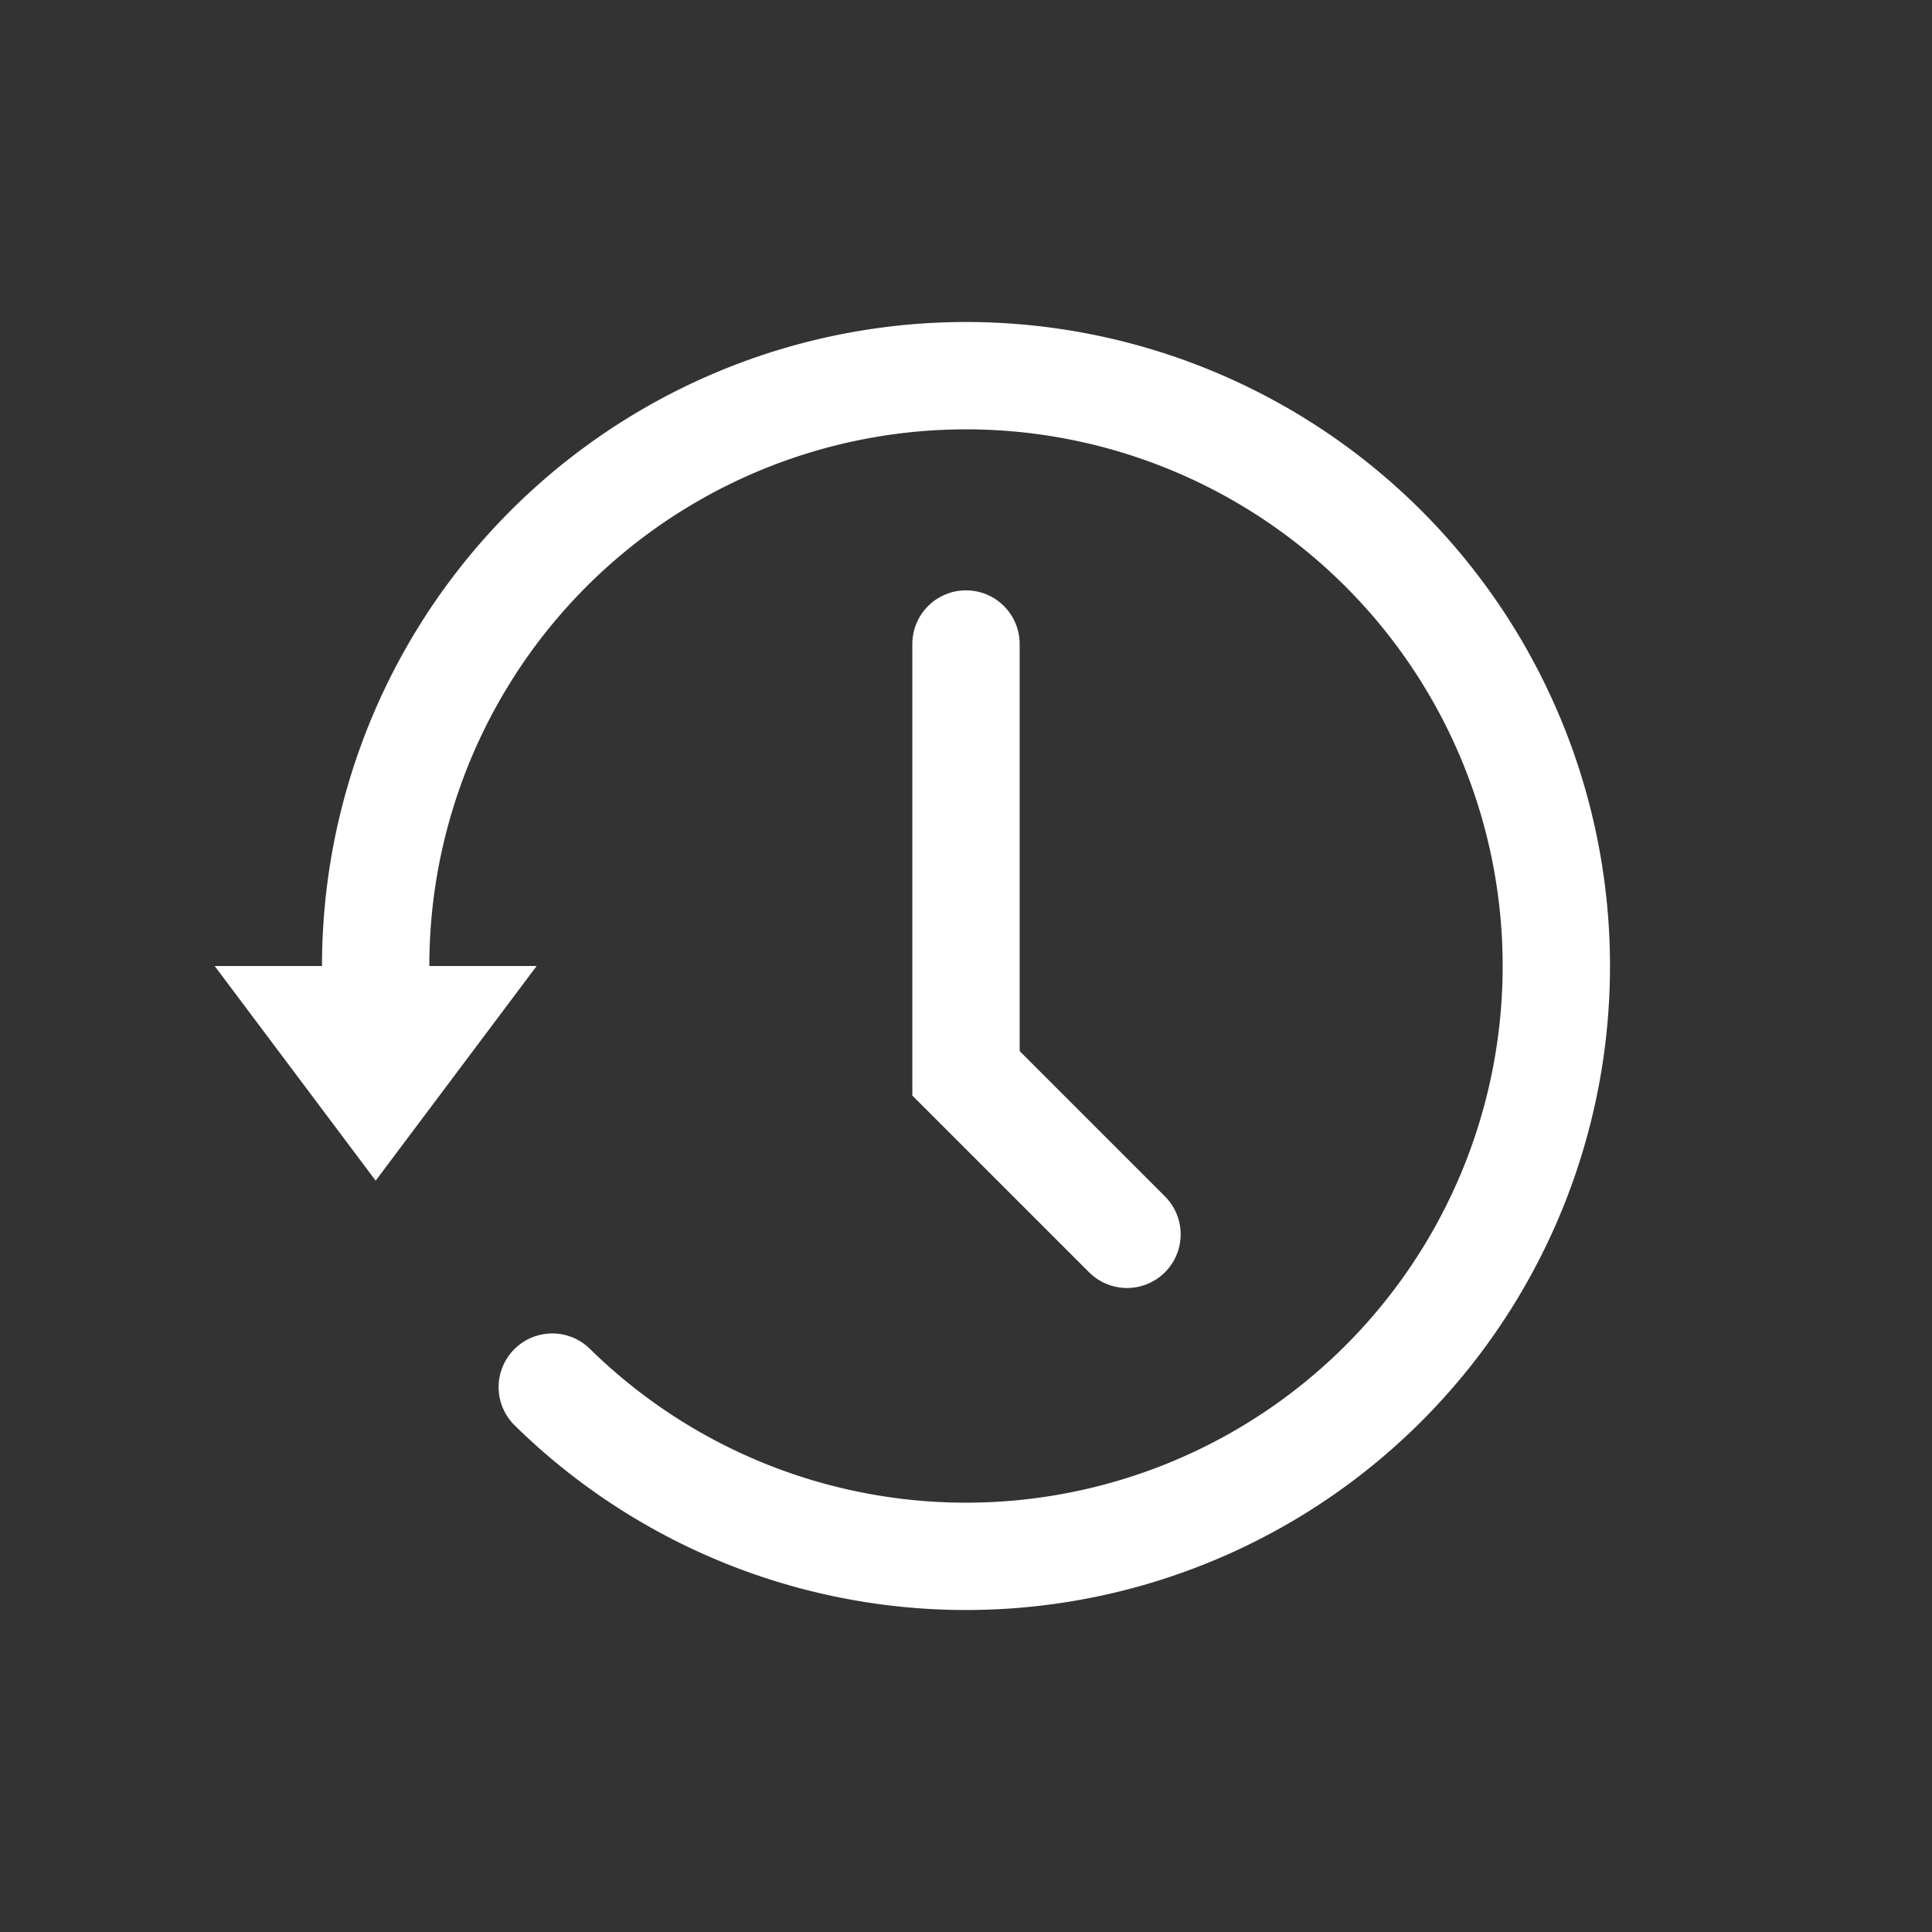 <svg id="ic_quick_history_clock" xmlns="http://www.w3.org/2000/svg" width="36" height="36" viewBox="0 0 36 36">
  <rect x="0" y="0" width="36" height="36" fill="#333333" stroke="none"/>
  <rect id="area" width="36" height="36" fill="none"/>
  <g id="icon" transform="translate(5 8)">
    <path id="_00" data-name="00" d="M3,14a11,11,0,1,1,3.291,7.847" transform="translate(-1 -4)" fill="none" stroke="#fff" stroke-linecap="round" stroke-miterlimit="10" stroke-width="2"/>
    <path id="_00-2" data-name="00" d="M3,18l3-4H0Z" transform="translate(-1 -4)" fill="#fff"/>
    <path id="_00-3" data-name="00" d="M14,7v8l3,3" transform="translate(-1 -3)" fill="none" stroke="#fff" stroke-linecap="round" stroke-miterlimit="10" stroke-width="2"/>
  </g>
</svg>
